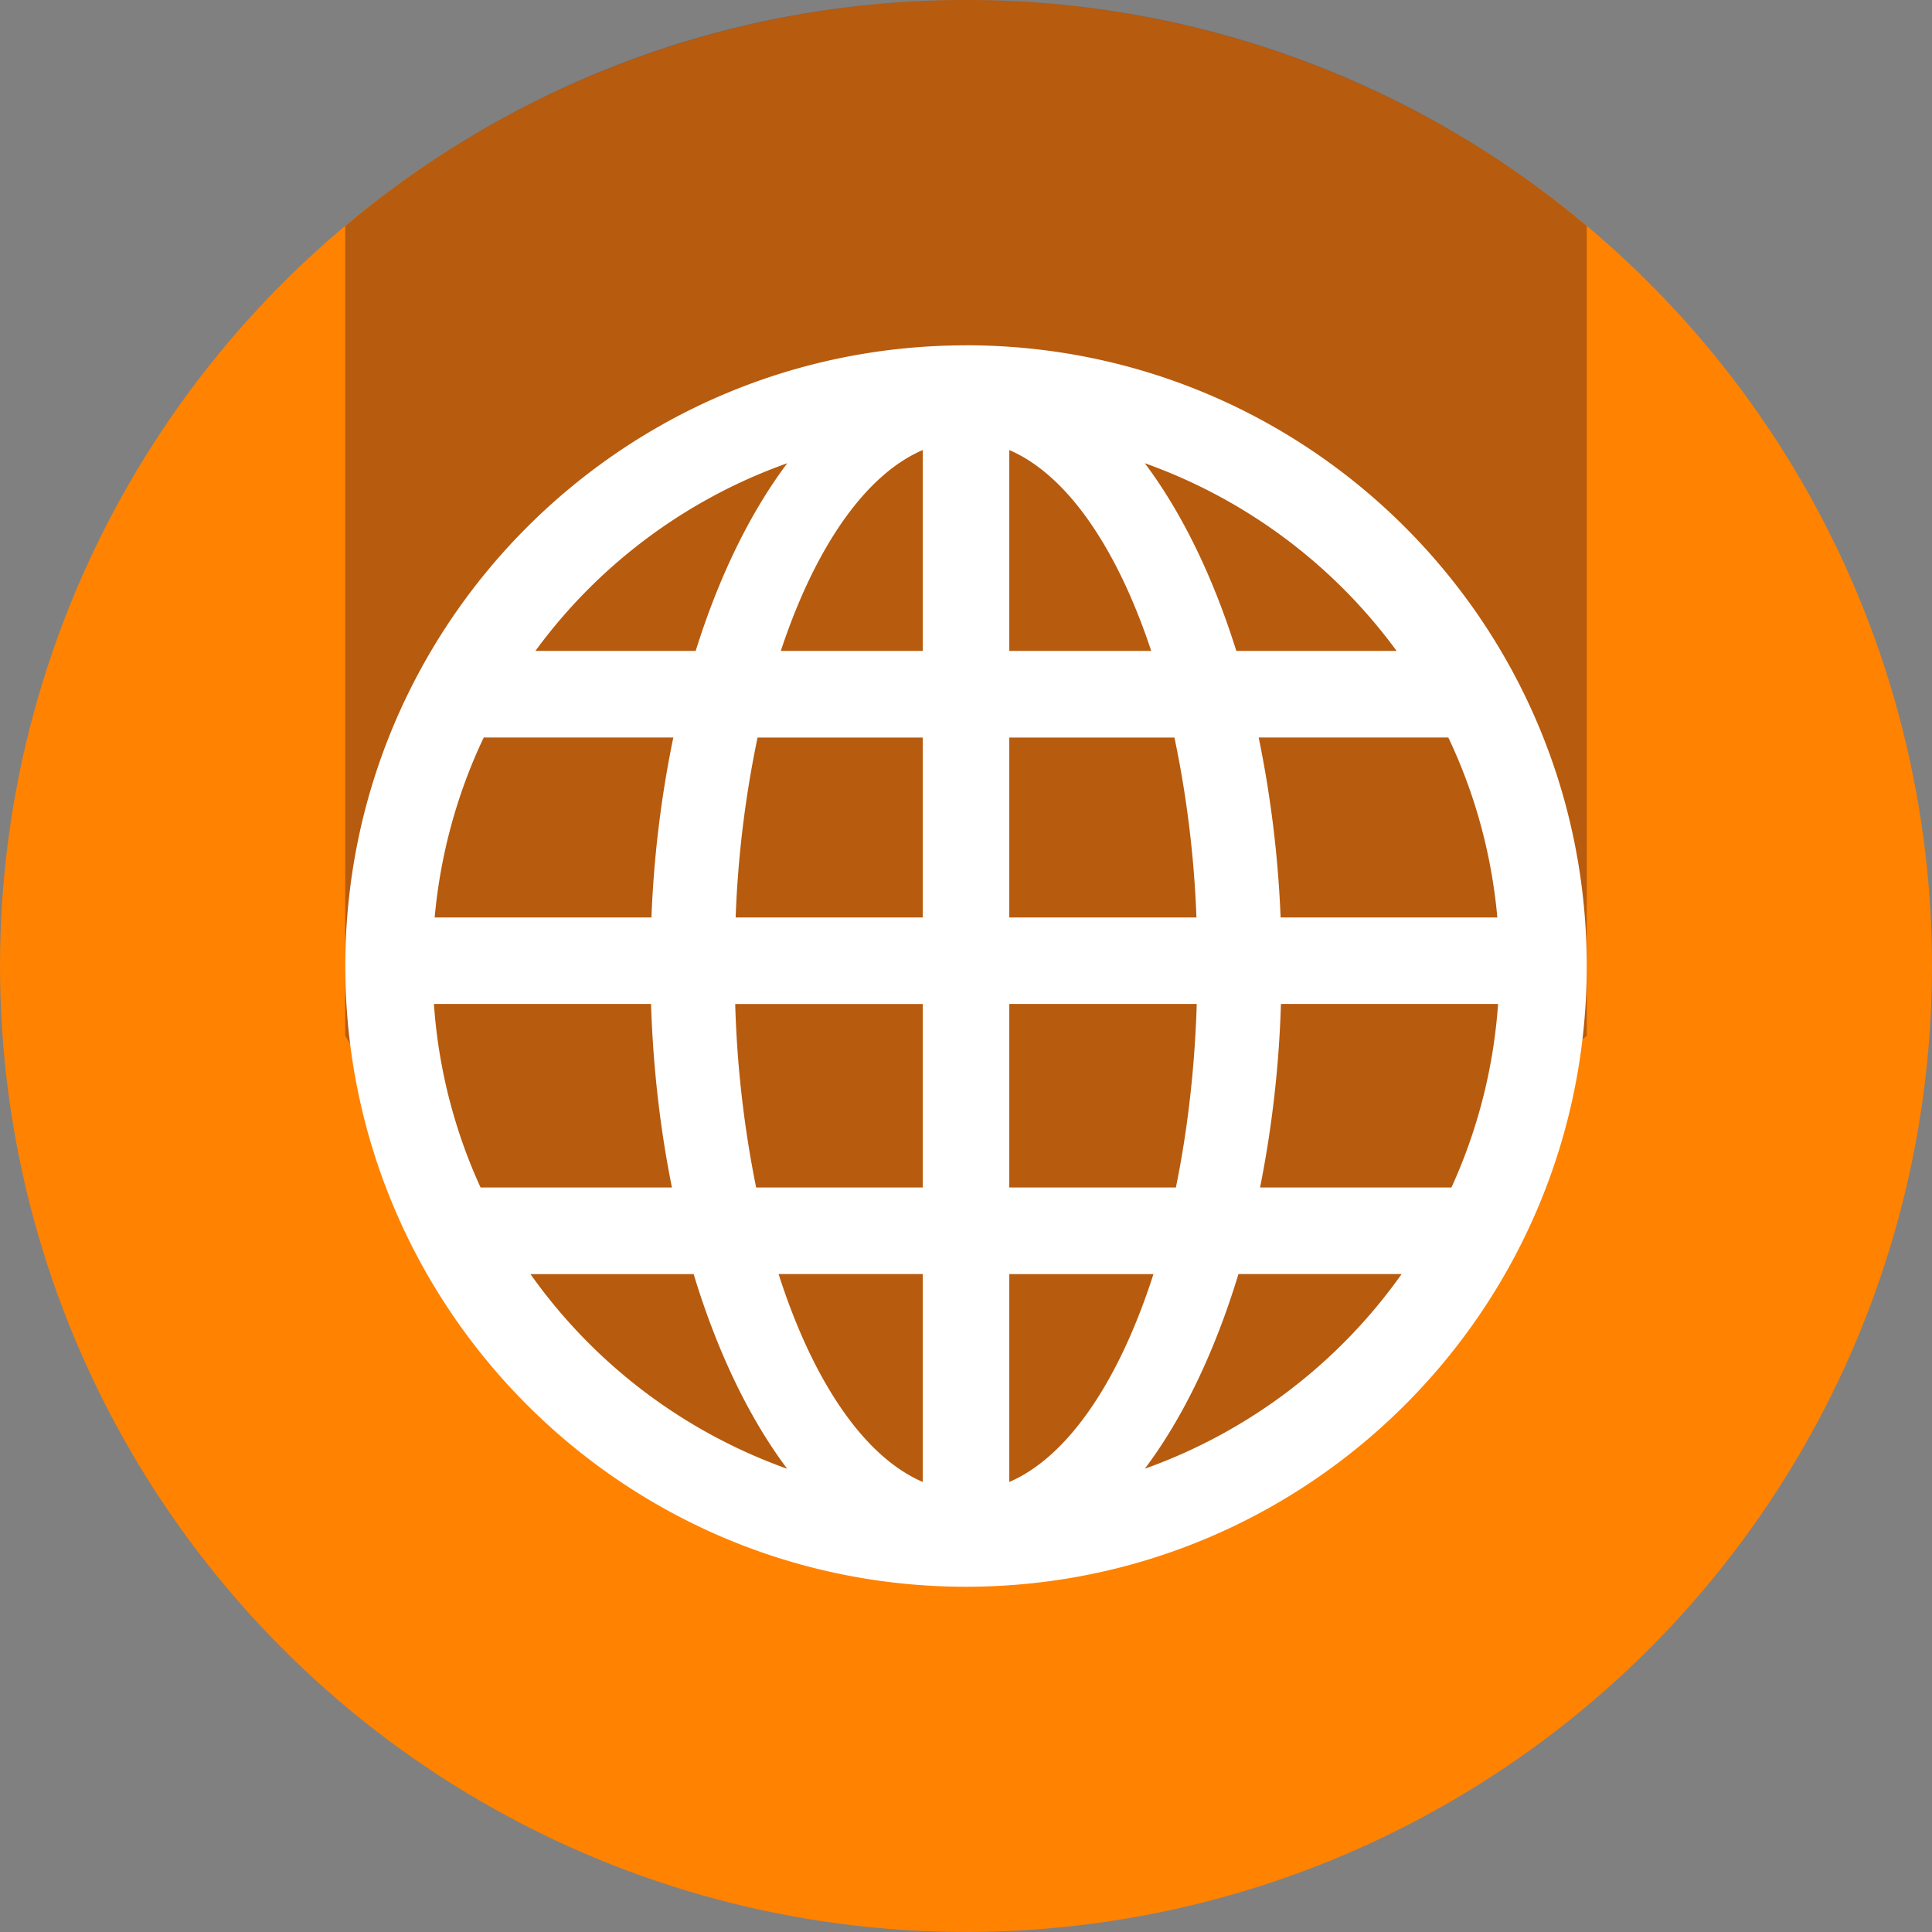<svg xmlns="http://www.w3.org/2000/svg" width="66.295" height="66.296" viewBox="0 0 66.295 66.296"><rect x="0" y="0" width="66.295" height="66.296" fill="#808080" stroke="none"/><circle fill="#FF8200" cx="33.147" cy="33.147" r="33.147"/><path opacity=".3" fill="#100030" d="M11.848 35.54c5.06 8.54 3.304 16.914 21.3 16.914 17.004 0 15.538-12.076 21.3-16.914V7.755A33.004 33.004 0 0 0 33.147 0c-8.11 0-15.54 2.917-21.3 7.755V35.54z"/><path fill="#FFF" d="M33.148 11.85c-11.764 0-21.3 9.534-21.3 21.298s9.536 21.3 21.3 21.3c11.763 0 21.3-9.536 21.3-21.3s-9.537-21.3-21.3-21.3zm-18.26 22.6h7.452c.07 2.21.32 4.326.717 6.297H16.49a18.12 18.12 0 0 1-1.6-6.296zm19.745-12.115v-6.892c1.982.85 3.703 3.37 4.87 6.892h-4.87zm5.667 2.973a36.66 36.66 0 0 1 .755 6.175h-6.422v-6.175H40.3zm-8.637-9.865v6.892h-4.87c1.165-3.523 2.887-6.043 4.87-6.892zm0 9.865v6.175h-6.42a36.77 36.77 0 0 1 .752-6.175h5.668zm-9.31 6.174h-7.438c.2-2.195.78-4.273 1.684-6.175h6.505a37.737 37.737 0 0 0-.75 6.175zm2.875 2.97h6.435v6.295h-5.717a37.1 37.1 0 0 1-.718-6.296zm6.435 9.267v7.133c-2.027-.87-3.78-3.486-4.946-7.134h4.946zm2.97 7.133V43.72h4.947c-1.17 3.646-2.92 6.26-4.947 7.133zm0-10.106V34.45h6.433c-.07 2.238-.32 4.36-.716 6.297h-5.717zm9.32-6.296h7.452a18.198 18.198 0 0 1-1.6 6.297h-6.567a37.97 37.97 0 0 0 .716-6.296zm-.01-2.968a38.29 38.29 0 0 0-.752-6.175h6.507c.903 1.9 1.484 3.98 1.682 6.175H43.94zm3.98-9.147h-5.5c-.8-2.555-1.872-4.75-3.14-6.44a18.333 18.333 0 0 1 8.64 6.44zm-20.908-6.44c-1.27 1.69-2.345 3.885-3.143 6.44h-5.5a18.32 18.32 0 0 1 8.643-6.44zM18.202 43.72h5.6c.805 2.656 1.903 4.94 3.21 6.68a18.358 18.358 0 0 1-8.81-6.68zm21.08 6.68c1.31-1.74 2.408-4.024 3.214-6.682h5.6a18.35 18.35 0 0 1-8.814 6.68z"/></svg>